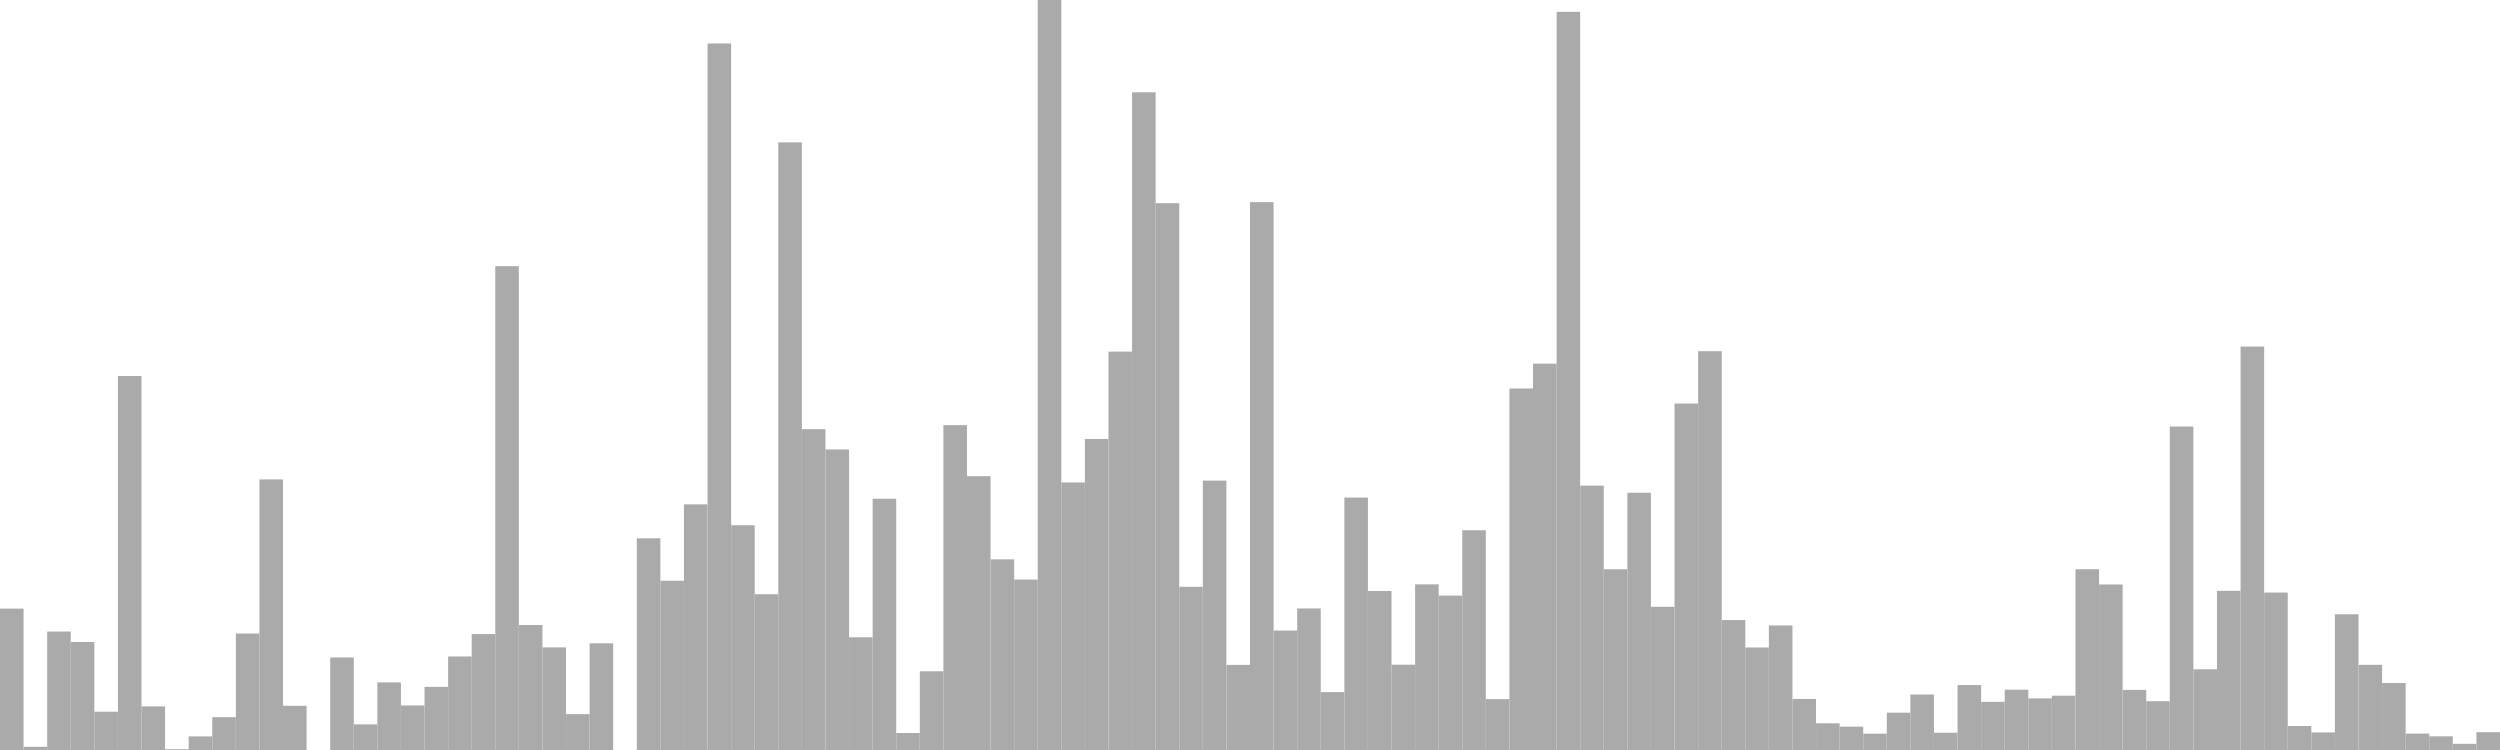 <?xml version="1.0" standalone="no"?>
<svg xmlns:xlink="http://www.w3.org/1999/xlink" xmlns="http://www.w3.org/2000/svg" class="topic-graph" style="width: 100em; height: 30em; text-align: center;"><rect width="0.943em" height="5.655em" x="0em" y="24.345em" fill="#aaa"/><rect width="0.943em" height="0.129em" x="0.943em" y="29.871em" fill="#aaa"/><rect width="0.943em" height="4.738em" x="1.887em" y="25.262em" fill="#aaa"/><rect width="0.943em" height="4.32em" x="2.83em" y="25.68em" fill="#aaa"/><rect width="0.943em" height="1.532em" x="3.774em" y="28.468em" fill="#aaa"/><rect width="0.943em" height="14.959em" x="4.717em" y="15.041em" fill="#aaa"/><rect width="0.943em" height="1.745em" x="5.66em" y="28.255em" fill="#aaa"/><rect width="0.943em" height="0.031em" x="6.604em" y="29.969em" fill="#aaa"/><rect width="0.943em" height="0.544em" x="7.547em" y="29.456em" fill="#aaa"/><rect width="0.943em" height="1.314em" x="8.491em" y="28.686em" fill="#aaa"/><rect width="0.943em" height="4.659em" x="9.434em" y="25.341em" fill="#aaa"/><rect width="0.943em" height="10.824em" x="10.377em" y="19.176em" fill="#aaa"/><rect width="0.943em" height="1.768em" x="11.321em" y="28.232em" fill="#aaa"/><rect width="0.943em" height="0em" x="12.264em" y="30em" fill="#aaa"/><rect width="0.943em" height="3.701em" x="13.208em" y="26.299em" fill="#aaa"/><rect width="0.943em" height="1.026em" x="14.151em" y="28.974em" fill="#aaa"/><rect width="0.943em" height="2.704em" x="15.094em" y="27.296em" fill="#aaa"/><rect width="0.943em" height="1.782em" x="16.038em" y="28.218em" fill="#aaa"/><rect width="0.943em" height="2.525em" x="16.981em" y="27.475em" fill="#aaa"/><rect width="0.943em" height="3.741em" x="17.925em" y="26.259em" fill="#aaa"/><rect width="0.943em" height="4.637em" x="18.868em" y="25.363em" fill="#aaa"/><rect width="0.943em" height="19.354em" x="19.811em" y="10.646em" fill="#aaa"/><rect width="0.943em" height="4.999em" x="20.755em" y="25.001em" fill="#aaa"/><rect width="0.943em" height="4.104em" x="21.698em" y="25.896em" fill="#aaa"/><rect width="0.943em" height="1.435em" x="22.642em" y="28.565em" fill="#aaa"/><rect width="0.943em" height="4.268em" x="23.585em" y="25.732em" fill="#aaa"/><rect width="0.943em" height="0em" x="24.528em" y="30em" fill="#aaa"/><rect width="0.943em" height="8.468em" x="25.472em" y="21.532em" fill="#aaa"/><rect width="0.943em" height="6.771em" x="26.415em" y="23.229em" fill="#aaa"/><rect width="0.943em" height="9.826em" x="27.358em" y="20.174em" fill="#aaa"/><rect width="0.943em" height="28.261em" x="28.302em" y="1.739em" fill="#aaa"/><rect width="0.943em" height="8.99em" x="29.245em" y="21.01em" fill="#aaa"/><rect width="0.943em" height="6.232em" x="30.189em" y="23.768em" fill="#aaa"/><rect width="0.943em" height="24.306em" x="31.132em" y="5.694em" fill="#aaa"/><rect width="0.943em" height="12.833em" x="32.075em" y="17.167em" fill="#aaa"/><rect width="0.943em" height="12.021em" x="33.019em" y="17.979em" fill="#aaa"/><rect width="0.943em" height="4.508em" x="33.962em" y="25.492em" fill="#aaa"/><rect width="0.943em" height="10.051em" x="34.906em" y="19.949em" fill="#aaa"/><rect width="0.943em" height="0.68em" x="35.849em" y="29.32em" fill="#aaa"/><rect width="0.943em" height="3.149em" x="36.792em" y="26.851em" fill="#aaa"/><rect width="0.943em" height="12.995em" x="37.736em" y="17.005em" fill="#aaa"/><rect width="0.943em" height="10.953em" x="38.679em" y="19.047em" fill="#aaa"/><rect width="0.943em" height="7.626em" x="39.623em" y="22.374em" fill="#aaa"/><rect width="0.943em" height="6.817em" x="40.566em" y="23.183em" fill="#aaa"/><rect width="0.943em" height="30em" x="41.509em" y="0em" fill="#aaa"/><rect width="0.943em" height="10.701em" x="42.453em" y="19.299em" fill="#aaa"/><rect width="0.943em" height="12.44em" x="43.396em" y="17.56em" fill="#aaa"/><rect width="0.943em" height="15.935em" x="44.34em" y="14.065em" fill="#aaa"/><rect width="0.943em" height="26.308em" x="45.283em" y="3.692em" fill="#aaa"/><rect width="0.943em" height="21.873em" x="46.226em" y="8.127em" fill="#aaa"/><rect width="0.943em" height="6.527em" x="47.17em" y="23.473em" fill="#aaa"/><rect width="0.943em" height="10.776em" x="48.113em" y="19.224em" fill="#aaa"/><rect width="0.943em" height="3.404em" x="49.057em" y="26.596em" fill="#aaa"/><rect width="0.943em" height="21.915em" x="50em" y="8.085em" fill="#aaa"/><rect width="0.943em" height="4.778em" x="50.943em" y="25.222em" fill="#aaa"/><rect width="0.943em" height="5.662em" x="51.887em" y="24.338em" fill="#aaa"/><rect width="0.943em" height="2.315em" x="52.83em" y="27.685em" fill="#aaa"/><rect width="0.943em" height="10.097em" x="53.774em" y="19.903em" fill="#aaa"/><rect width="0.943em" height="6.36em" x="54.717em" y="23.64em" fill="#aaa"/><rect width="0.943em" height="3.412em" x="55.66em" y="26.588em" fill="#aaa"/><rect width="0.943em" height="6.626em" x="56.604em" y="23.374em" fill="#aaa"/><rect width="0.943em" height="6.176em" x="57.547em" y="23.824em" fill="#aaa"/><rect width="0.943em" height="8.79em" x="58.491em" y="21.21em" fill="#aaa"/><rect width="0.943em" height="2.035em" x="59.434em" y="27.965em" fill="#aaa"/><rect width="0.943em" height="14.46em" x="60.377em" y="15.54em" fill="#aaa"/><rect width="0.943em" height="15.454em" x="61.321em" y="14.546em" fill="#aaa"/><rect width="0.943em" height="29.526em" x="62.264em" y="0.474em" fill="#aaa"/><rect width="0.943em" height="10.574em" x="63.208em" y="19.426em" fill="#aaa"/><rect width="0.943em" height="7.23em" x="64.151em" y="22.77em" fill="#aaa"/><rect width="0.943em" height="10.29em" x="65.094em" y="19.71em" fill="#aaa"/><rect width="0.943em" height="5.729em" x="66.038em" y="24.271em" fill="#aaa"/><rect width="0.943em" height="13.859em" x="66.981em" y="16.141em" fill="#aaa"/><rect width="0.943em" height="15.952em" x="67.925em" y="14.048em" fill="#aaa"/><rect width="0.943em" height="5.198em" x="68.868em" y="24.802em" fill="#aaa"/><rect width="0.943em" height="4.1em" x="69.811em" y="25.9em" fill="#aaa"/><rect width="0.943em" height="4.981em" x="70.755em" y="25.019em" fill="#aaa"/><rect width="0.943em" height="2.042em" x="71.698em" y="27.958em" fill="#aaa"/><rect width="0.943em" height="1.067em" x="72.642em" y="28.933em" fill="#aaa"/><rect width="0.943em" height="0.934em" x="73.585em" y="29.066em" fill="#aaa"/><rect width="0.943em" height="0.653em" x="74.528em" y="29.347em" fill="#aaa"/><rect width="0.943em" height="1.493em" x="75.472em" y="28.507em" fill="#aaa"/><rect width="0.943em" height="2.22em" x="76.415em" y="27.78em" fill="#aaa"/><rect width="0.943em" height="0.691em" x="77.358em" y="29.309em" fill="#aaa"/><rect width="0.943em" height="2.598em" x="78.302em" y="27.402em" fill="#aaa"/><rect width="0.943em" height="1.926em" x="79.245em" y="28.074em" fill="#aaa"/><rect width="0.943em" height="2.412em" x="80.189em" y="27.588em" fill="#aaa"/><rect width="0.943em" height="2.065em" x="81.132em" y="27.935em" fill="#aaa"/><rect width="0.943em" height="2.172em" x="82.075em" y="27.828em" fill="#aaa"/><rect width="0.943em" height="7.231em" x="83.019em" y="22.769em" fill="#aaa"/><rect width="0.943em" height="6.621em" x="83.962em" y="23.379em" fill="#aaa"/><rect width="0.943em" height="2.404em" x="84.906em" y="27.596em" fill="#aaa"/><rect width="0.943em" height="1.951em" x="85.849em" y="28.049em" fill="#aaa"/><rect width="0.943em" height="12.94em" x="86.792em" y="17.06em" fill="#aaa"/><rect width="0.943em" height="3.228em" x="87.736em" y="26.772em" fill="#aaa"/><rect width="0.943em" height="6.366em" x="88.679em" y="23.634em" fill="#aaa"/><rect width="0.943em" height="16.137em" x="89.623em" y="13.863em" fill="#aaa"/><rect width="0.943em" height="6.298em" x="90.566em" y="23.702em" fill="#aaa"/><rect width="0.943em" height="0.96em" x="91.509em" y="29.04em" fill="#aaa"/><rect width="0.943em" height="0.703em" x="92.453em" y="29.297em" fill="#aaa"/><rect width="0.943em" height="5.429em" x="93.396em" y="24.571em" fill="#aaa"/><rect width="0.943em" height="3.406em" x="94.34em" y="26.594em" fill="#aaa"/><rect width="0.943em" height="2.679em" x="95.283em" y="27.321em" fill="#aaa"/><rect width="0.943em" height="0.656em" x="96.226em" y="29.344em" fill="#aaa"/><rect width="0.943em" height="0.547em" x="97.17em" y="29.453em" fill="#aaa"/><rect width="0.943em" height="0.247em" x="98.113em" y="29.753em" fill="#aaa"/><rect width="0.943em" height="0.713em" x="99.057em" y="29.287em" fill="#aaa"/></svg>